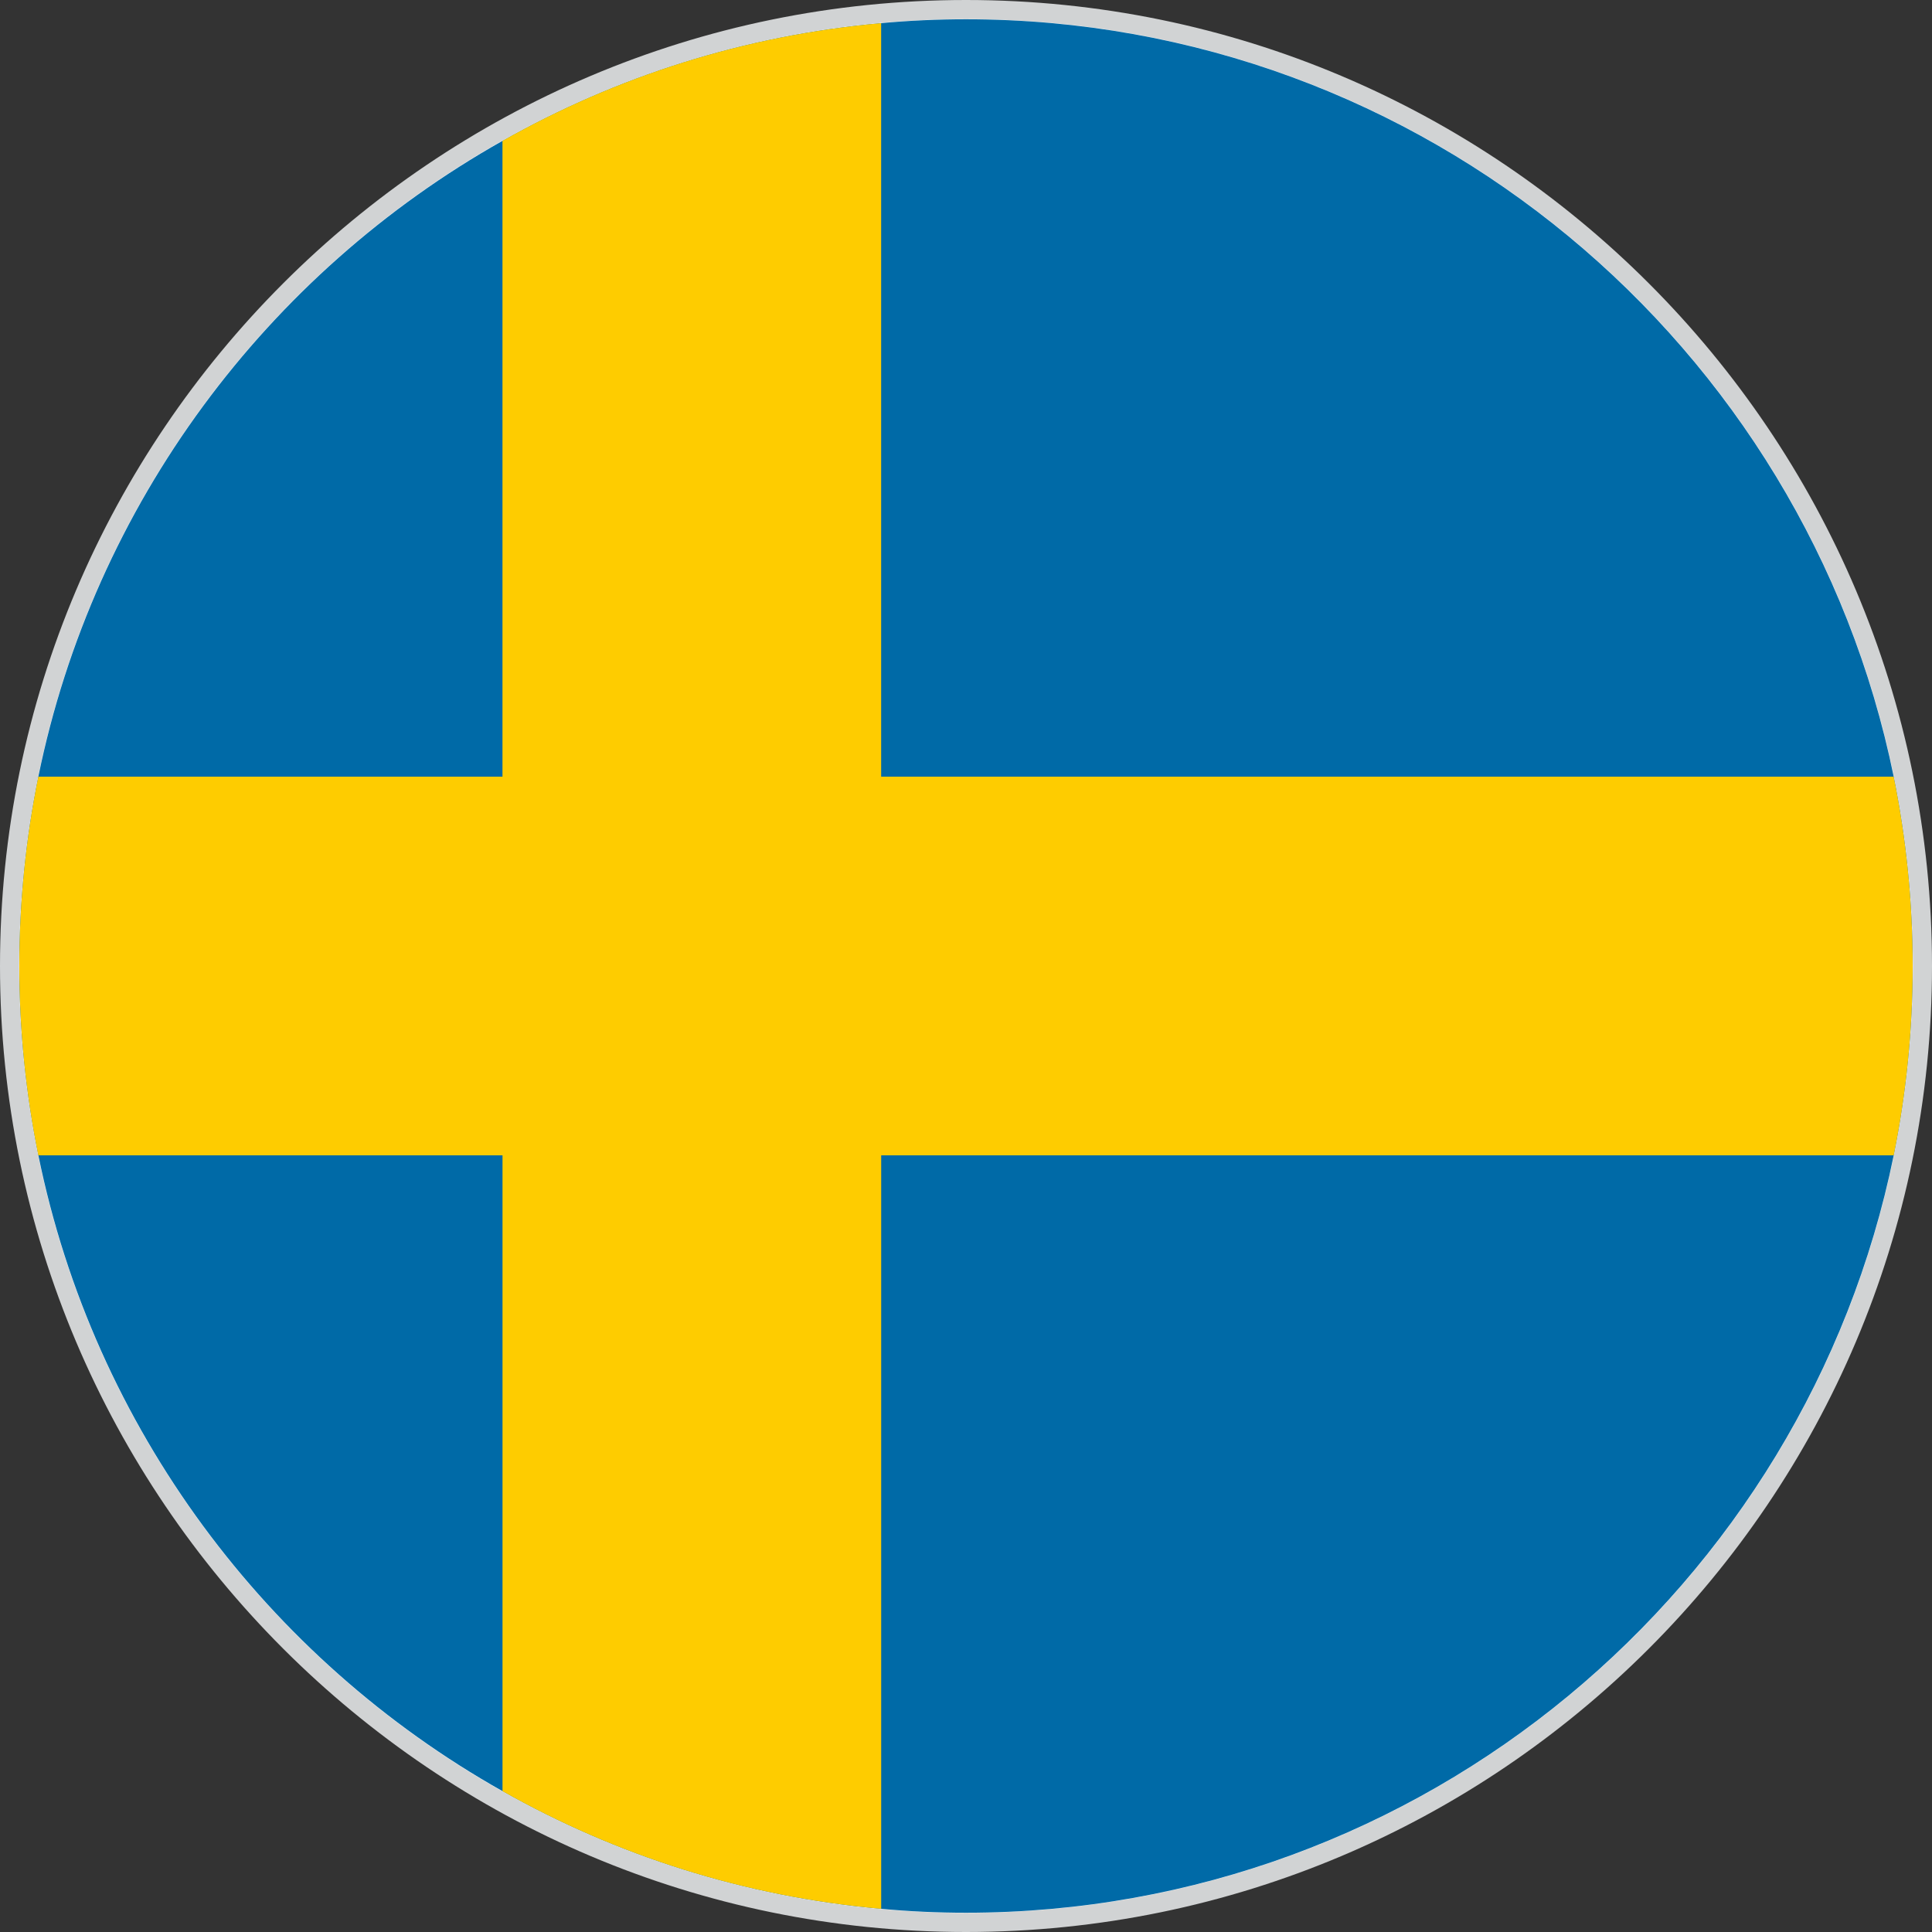 <?xml version="1.0" encoding="utf-8"?>
<!-- Generator: Adobe Illustrator 27.6.1, SVG Export Plug-In . SVG Version: 6.00 Build 0)  -->
<!DOCTYPE svg PUBLIC "-//W3C//DTD SVG 1.1//EN" "http://www.w3.org/Graphics/SVG/1.1/DTD/svg11.dtd">
<svg version="1.1" id="Layer_1" xmlns:x="http://ns.adobe.com/Extensibility/1.0/" xmlns:i="http://ns.adobe.com/AdobeIllustrator/10.0/" xmlns:graph="http://ns.adobe.com/Graphs/1.0/"
	 xmlns="http://www.w3.org/2000/svg" xmlns:xlink="http://www.w3.org/1999/xlink" x="0px" y="0px" viewBox="0 0 50 50"
	 style="enable-background:new 0 0 50 50;" xml:space="preserve">
<rect x="0" y="0" width="50" height="50" fill="#333333" stroke="none"/>
<style type="text/css">
	.st0{fill:#FFFFFF;}
	.st1{fill:#D1D3D4;}
	.st2{fill:#006AA7;}
	.st3{fill:#FECC00;}
</style>
<g id="Layer_2_00000123403691739621316350000017975105315266775208_">
	<g id="Layer_2_00000009549042599903514300000009786033506733176249_">
		<g>
			<circle class="st0" cx="25" cy="25" r="24.753"/>
			<path class="st1" d="M25,50C11.215,50,0,38.785,0,25S11.215,0,25,0s25,11.215,25,25S38.785,50,25,50z M25,0.495
				C11.488,0.495,0.495,11.488,0.495,25S11.488,49.505,25,49.505S49.505,38.512,49.505,25S38.512,0.495,25,0.495z"/>
		</g>
	</g>
</g>
<g id="XMLID_11856_">
	<path id="XMLID_11858_" class="st2" d="M49.5,25c0,1.677-0.17,3.316-0.491,4.9
		c-2.277,11.168-12.175,19.601-24.008,19.601c-0.741,0-1.474-0.033-2.196-0.101
		c-3.534-0.313-6.856-1.382-9.8-3.045c-6.091-3.431-10.574-9.397-12.012-16.455C0.67,28.316,0.5,26.677,0.5,25
		s0.17-3.316,0.492-4.9C2.431,13.042,6.914,7.076,13.005,3.645c2.944-1.664,6.265-2.732,9.8-3.046
		c0.722-0.067,1.455-0.1,2.196-0.1c11.833,0,21.731,8.432,24.008,19.601C49.33,21.684,49.5,23.323,49.5,25z"/>
	<path id="XMLID_11857_" class="st3" d="M49.5,25c0,1.677-0.17,3.316-0.491,4.9h-26.204v19.5
		c-3.534-0.313-6.856-1.382-9.8-3.045v-16.455H0.992C0.67,28.316,0.5,26.677,0.5,25s0.17-3.316,0.492-4.9h12.012
		V3.645c2.944-1.664,6.265-2.732,9.8-3.046v19.501h26.204C49.33,21.684,49.5,23.323,49.5,25z"/>
</g>
</svg>

